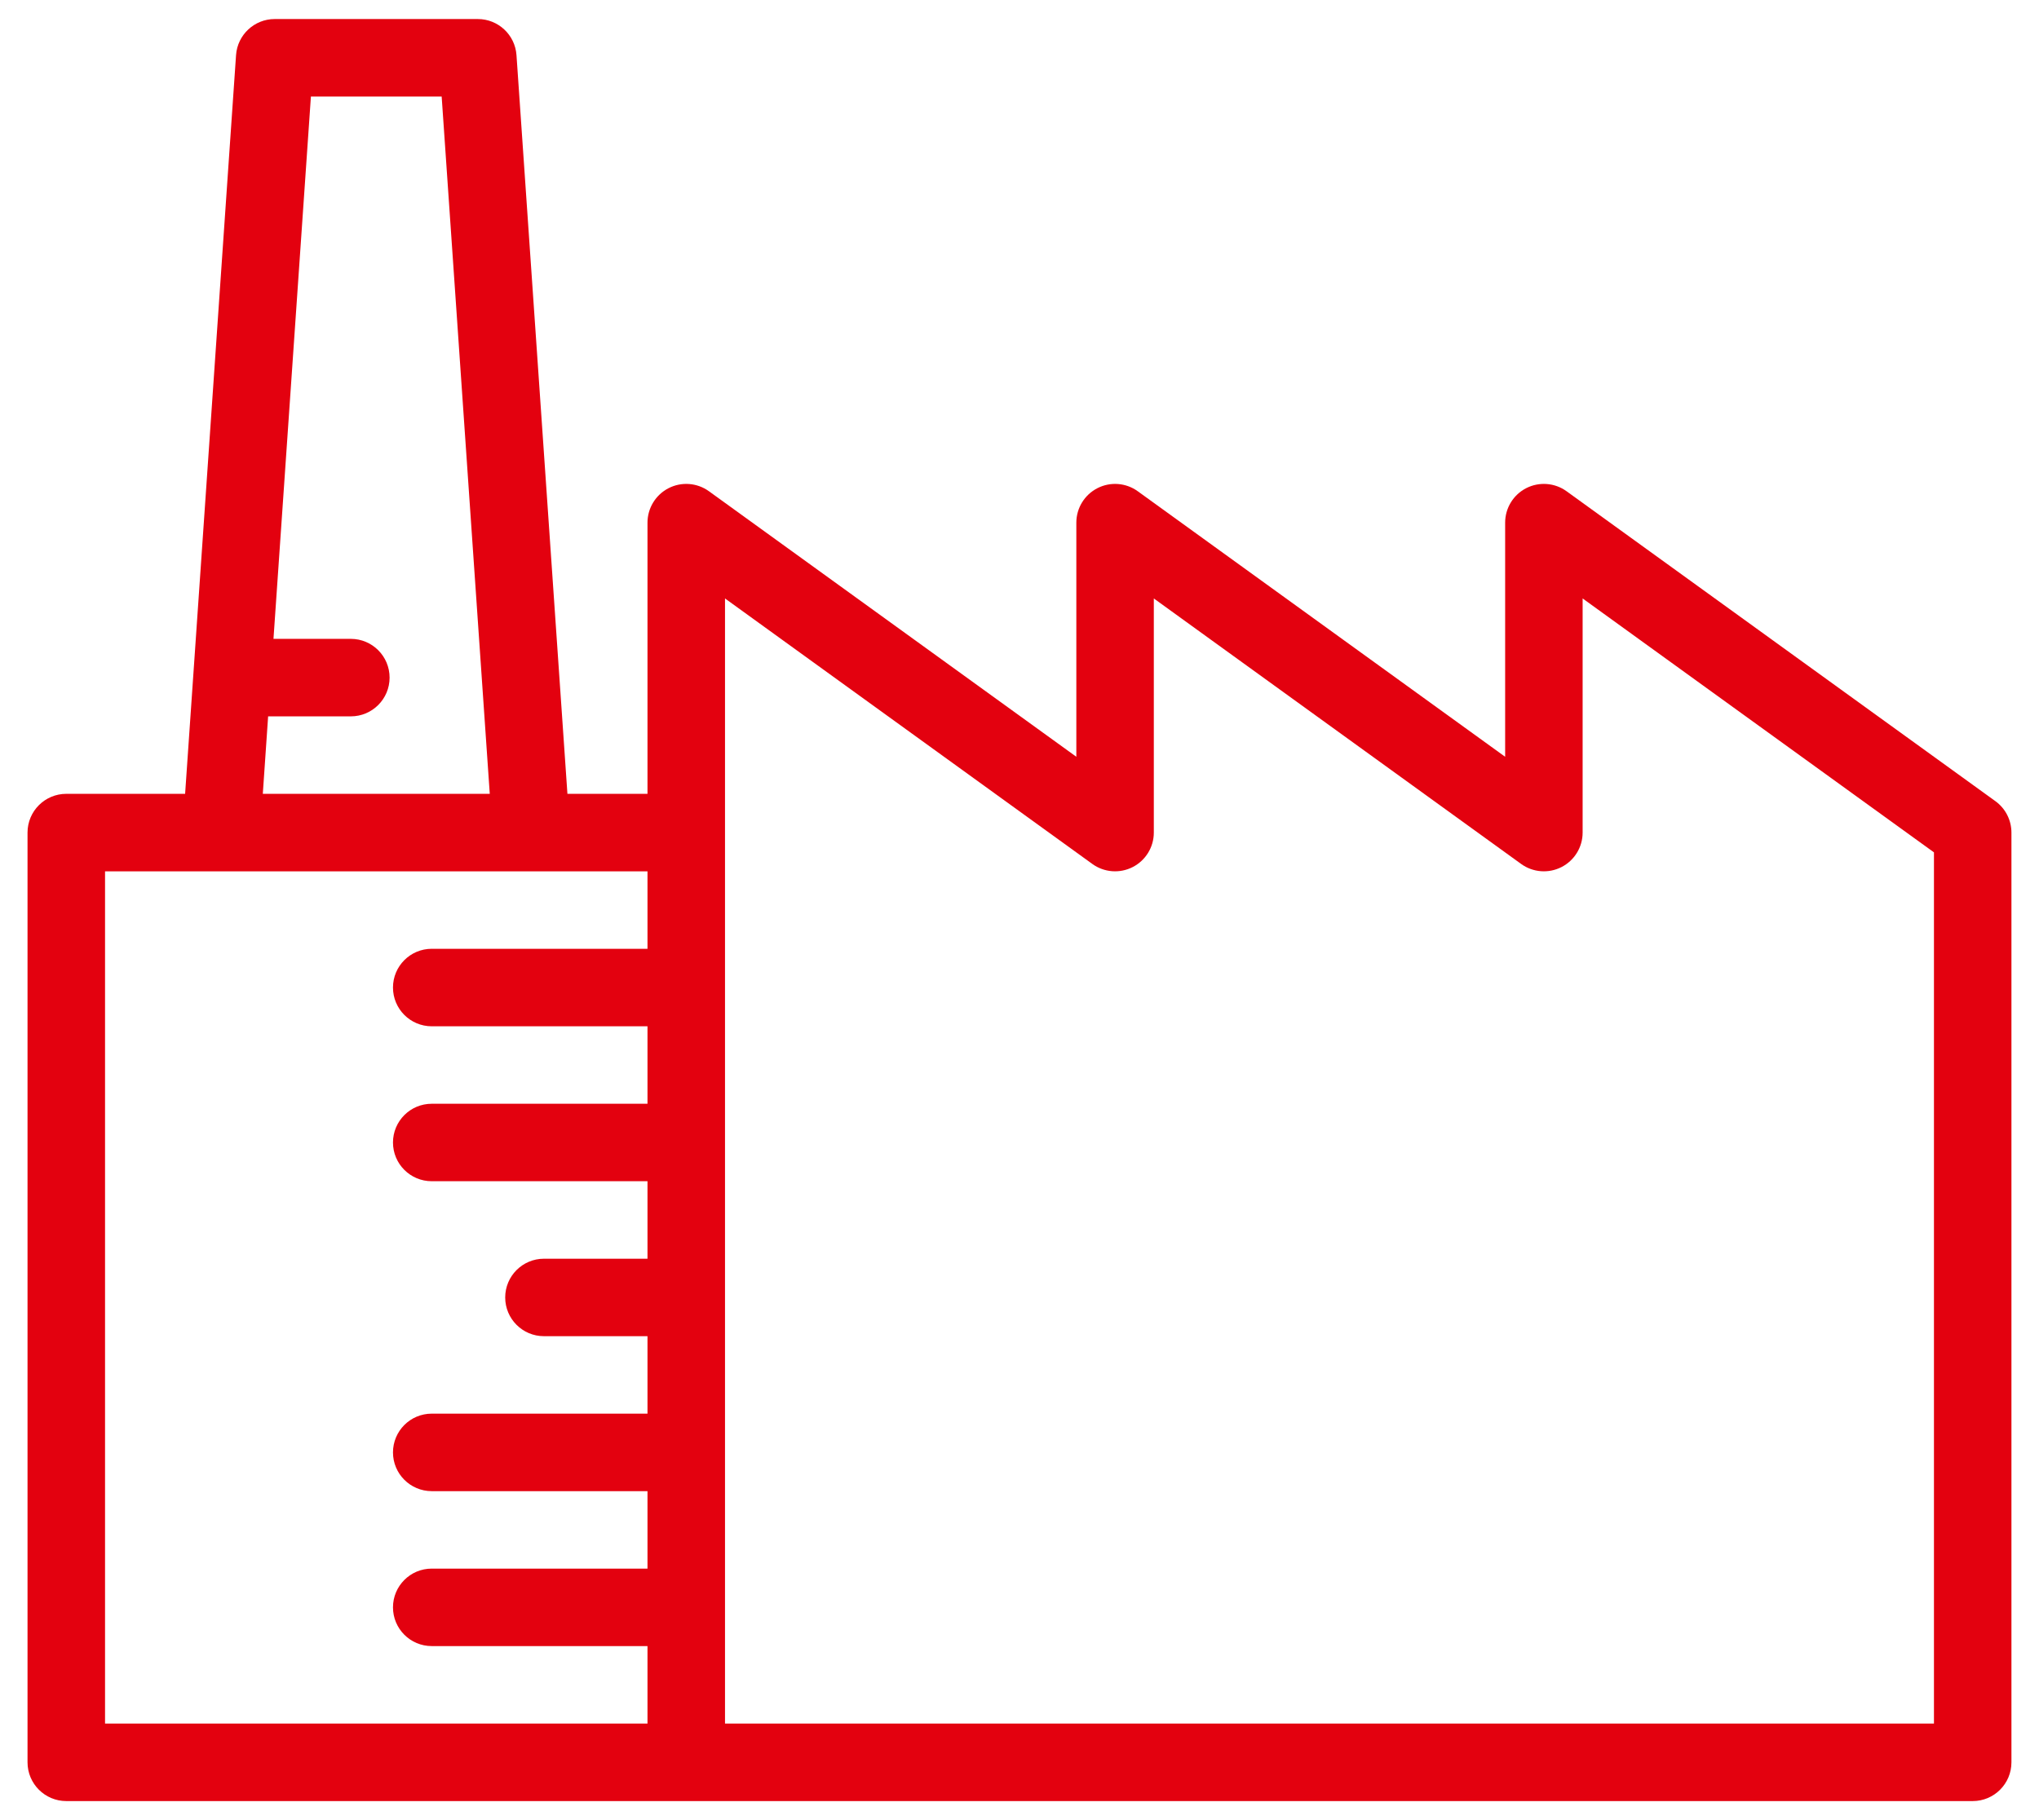 <svg width="56" height="50" viewBox="0 0 56 50" fill="none" xmlns="http://www.w3.org/2000/svg">
<path d="M54.803 22.009L43.025 13.495C42.702 13.261 42.273 13.228 41.917 13.41C41.562 13.592 41.338 13.958 41.338 14.358V20.789L31.248 13.495C30.924 13.261 30.497 13.228 30.141 13.41C29.785 13.592 29.561 13.958 29.561 14.358V20.789L19.471 13.495C19.147 13.261 18.719 13.228 18.363 13.41C18.008 13.592 17.783 13.958 17.783 14.358V21.807H15.584L14.185 1.514C14.146 0.956 13.682 0.523 13.123 0.523H7.545C6.986 0.523 6.522 0.956 6.483 1.514L5.084 21.807H1.821C1.233 21.807 0.756 22.284 0.756 22.872V48.412C0.756 49 1.233 49.477 1.821 49.477H54.179C54.767 49.477 55.243 49 55.243 48.412V22.872C55.243 22.53 55.079 22.209 54.803 22.009ZM7.364 19.679H9.635C10.223 19.679 10.7 19.202 10.7 18.615C10.7 18.027 10.223 17.55 9.635 17.55H7.511L8.539 2.652H12.13L13.451 21.807H7.218L7.364 19.679ZM17.783 26.064H11.857C11.269 26.064 10.793 26.541 10.793 27.128C10.793 27.716 11.269 28.193 11.857 28.193H17.783V30.321H11.857C11.269 30.321 10.793 30.798 10.793 31.385C10.793 31.973 11.269 32.449 11.857 32.449H17.783V34.578H14.939C14.352 34.578 13.875 35.054 13.875 35.642C13.875 36.23 14.352 36.706 14.939 36.706H17.783V38.834H11.857C11.269 38.834 10.793 39.311 10.793 39.899C10.793 40.486 11.269 40.963 11.857 40.963H17.783V43.091H11.857C11.269 43.091 10.793 43.568 10.793 44.155C10.793 44.743 11.269 45.219 11.857 45.219H17.783V47.348H2.885V23.936H6.073C6.075 23.936 6.076 23.936 6.077 23.936H14.591C14.592 23.936 14.592 23.936 14.593 23.936C14.594 23.936 14.595 23.936 14.597 23.936H17.783V26.064ZM53.115 47.348H19.912V22.872V16.44L30.001 23.734C30.325 23.968 30.753 24.001 31.109 23.819C31.465 23.637 31.689 23.271 31.689 22.872V16.44L41.778 23.734C42.102 23.968 42.53 24.001 42.886 23.819C43.242 23.637 43.466 23.271 43.466 22.872V16.44L53.115 23.415V47.348Z" fill="#E3010F"/>
</svg>
